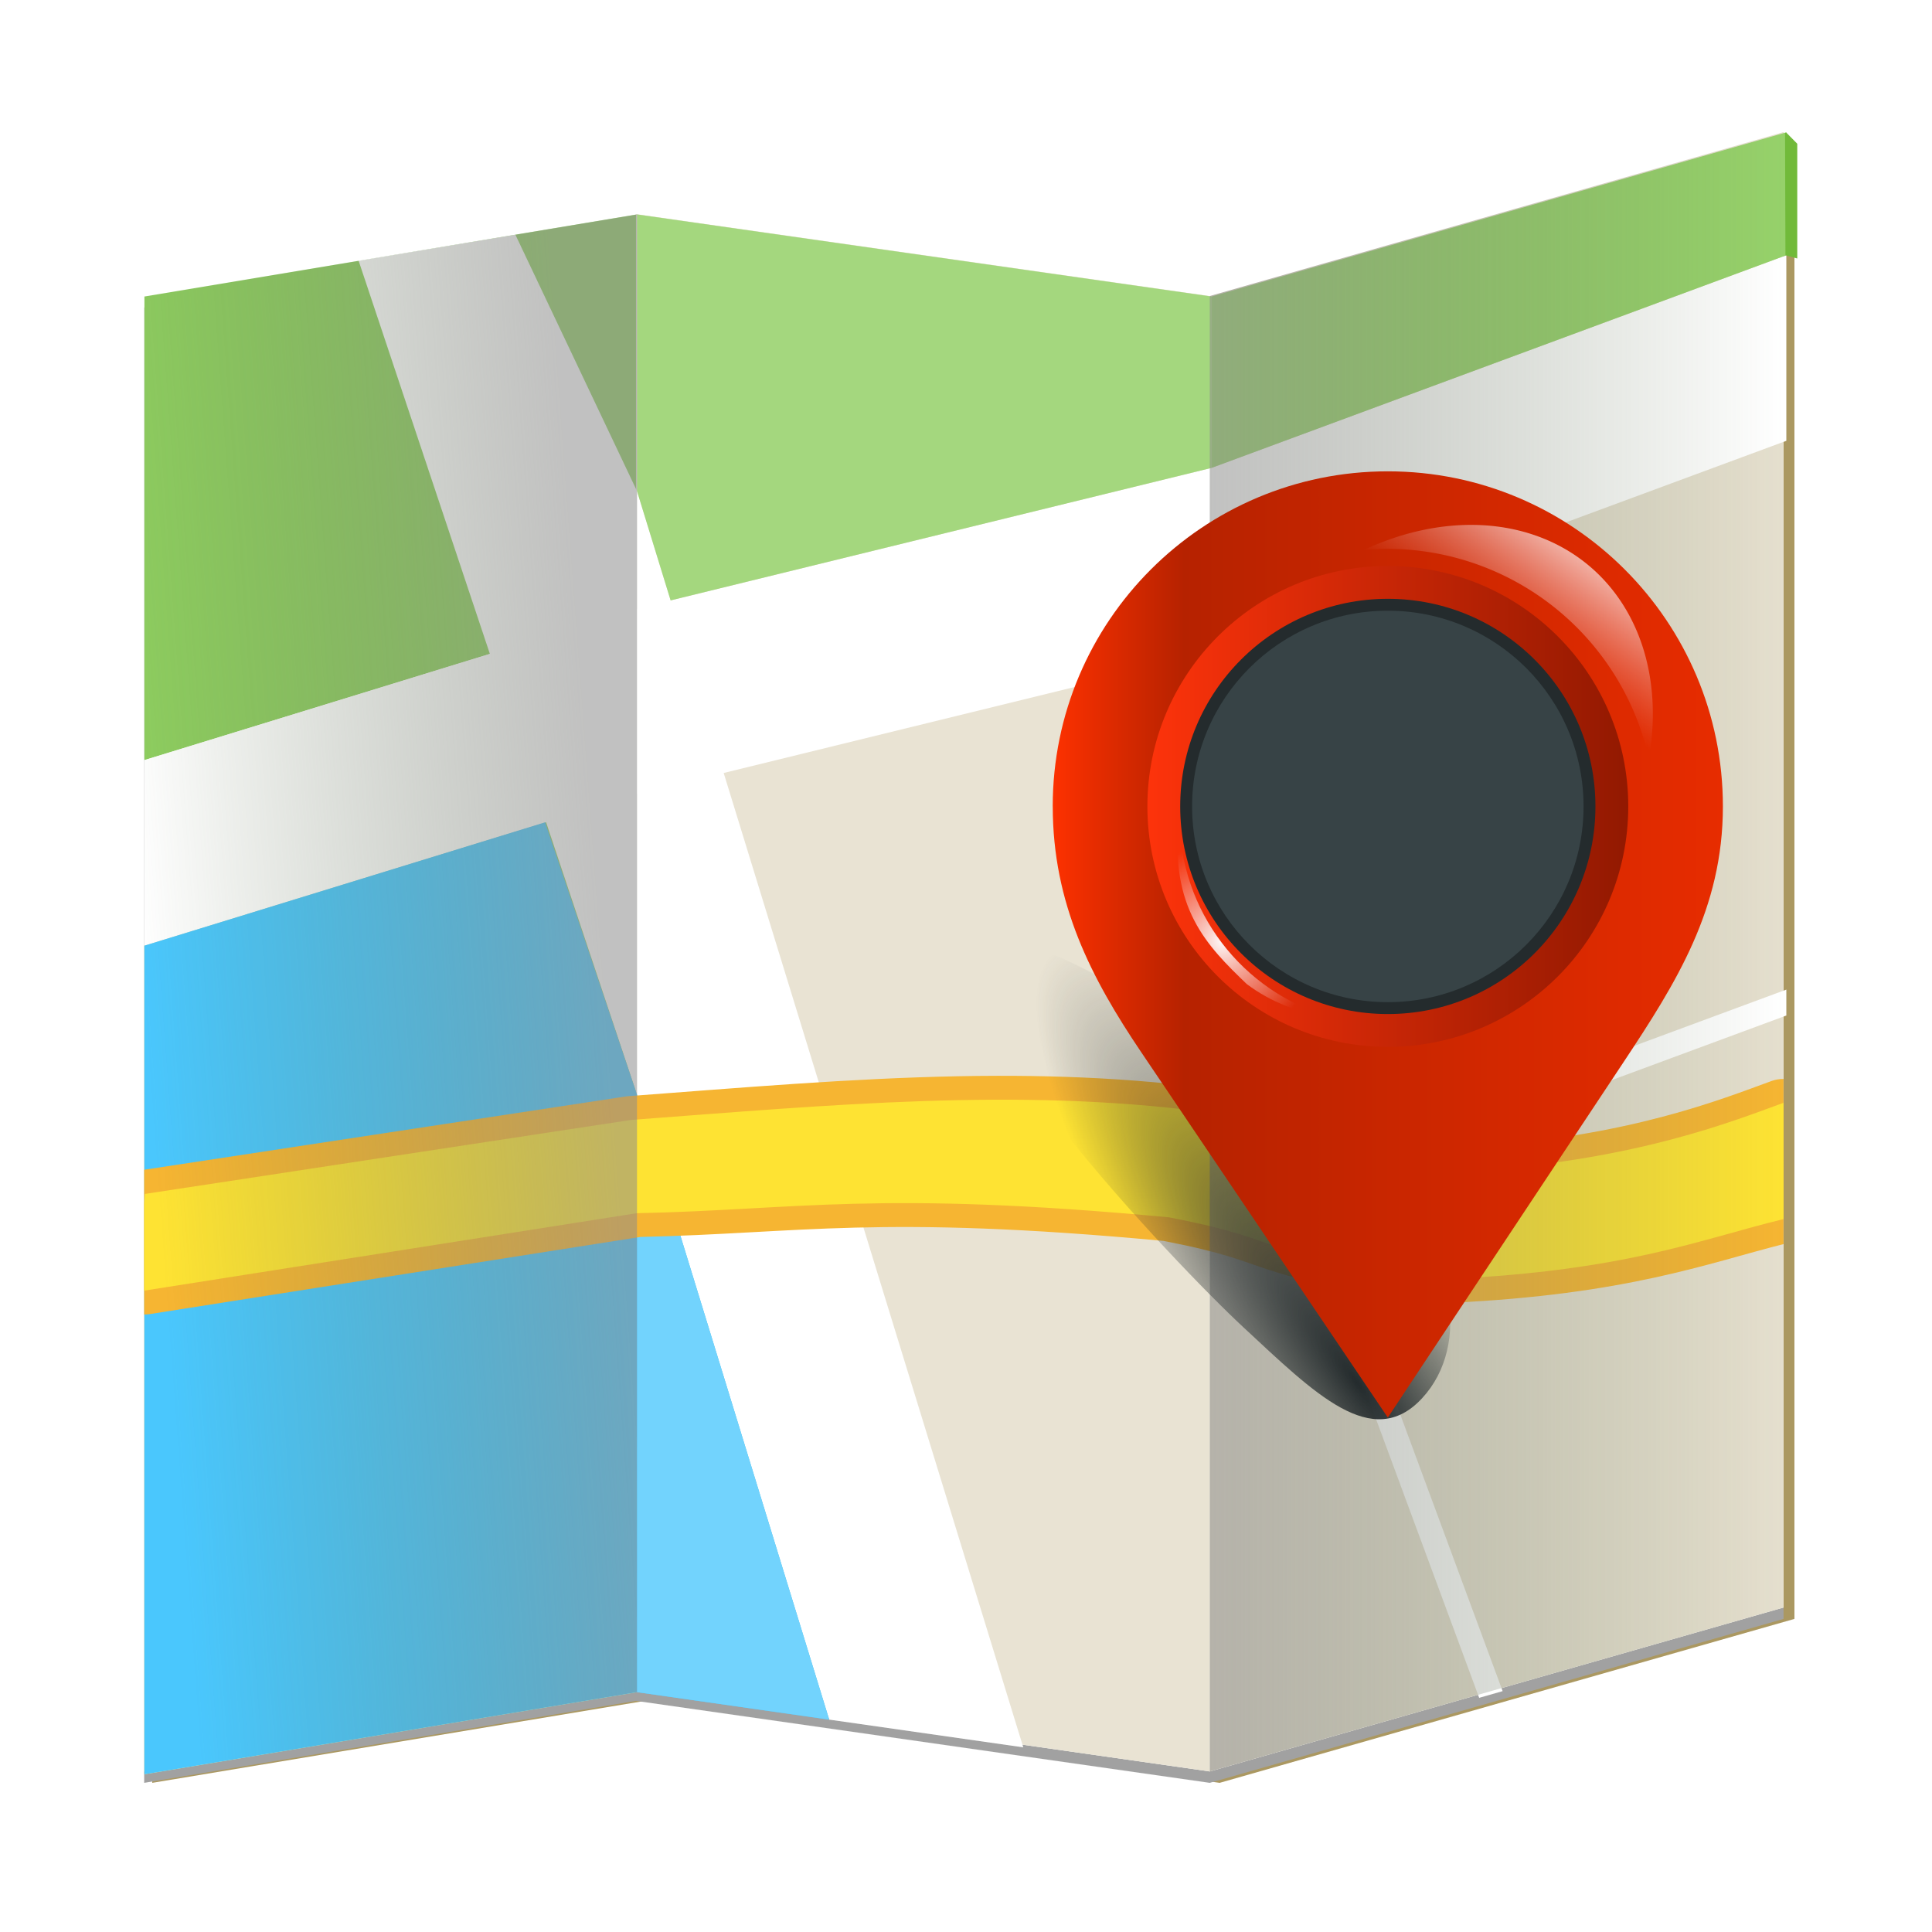<svg height="128" viewBox="0 0 33.867 33.867" width="128" xmlns="http://www.w3.org/2000/svg" xmlns:xlink="http://www.w3.org/1999/xlink"><filter id="a" color-interpolation-filters="sRGB" height="1.048" width="1.048" x="-.024" y="-.024"><feGaussianBlur stdDeviation="2.177"/></filter><linearGradient id="b" gradientUnits="userSpaceOnUse" x1="303.798" x2="73.501" xlink:href="#c" y1="512.959" y2="530.102"/><linearGradient id="c"><stop offset="0" stop-color="#8c8c8b" stop-opacity=".537"/><stop offset="1" stop-color="#5b6f4c" stop-opacity="0"/></linearGradient><linearGradient id="d" gradientUnits="userSpaceOnUse" x1="160.656" x2="236.852" xlink:href="#c" y1="169.01" y2="169.01"/><radialGradient id="e" cx="-291.858" cy="340.355" gradientTransform="matrix(2.932 -.627 .157 .737 510.39 -93.871)" gradientUnits="userSpaceOnUse" r="9.755"><stop offset="0" stop-color="#242b2d"/><stop offset="1" stop-color="#242b2d" stop-opacity="0"/></radialGradient><linearGradient id="f" gradientUnits="userSpaceOnUse" x1="-3.125" x2="34.128" y1="420.43" y2="420.43"><stop offset="0" stop-color="#e72c00"/><stop offset=".804" stop-color="#b62200"/><stop offset="1" stop-color="#fd3100"/></linearGradient><linearGradient id="g" gradientUnits="userSpaceOnUse" x1="2.136" x2="28.867" y1="415.668" y2="415.668"><stop offset="0" stop-color="#921901"/><stop offset="1" stop-color="#fd330b"/></linearGradient><linearGradient id="h" gradientUnits="userSpaceOnUse" x1="13.624" x2="33.211" y1="1353.205" y2="1381.419"><stop offset="0" stop-color="#fffdfd"/><stop offset="1" stop-color="#eea2a0" stop-opacity="0"/></linearGradient><radialGradient id="i" cx="93.607" cy="1441.46" gradientTransform="matrix(1.177 -.443 .458 1.218 -677.186 -272.187)" gradientUnits="userSpaceOnUse" r="16.134"><stop offset="0" stop-color="#fef9f9"/><stop offset="1" stop-color="#f5c7c6" stop-opacity="0"/></radialGradient><filter id="j" color-interpolation-filters="sRGB" height="1.048" width="1.048" x="-.024" y="-.024"><feGaussianBlur stdDeviation=".218"/></filter><path d="m.131.131h33.604v33.604h-33.604z" fill="none"/><g transform="matrix(.132 0 0 .132 0 -5.625)"><path d="m20.217 83.44-0 195.934 65.425-10.885 76.329 10.885 76.329-21.77v-195.934l-1.462-1.483-74.867 23.254-76.329-10.885z" fill="#ab9861"/><path d="m19.148 83.44-0 195.934 65.311-10.885 76.197 10.885 76.197-21.77v-195.934l-76.197 21.77-76.197-10.885z" fill="#a1a1a1" filter="url(#a)"/><path d="m19.148 81.928-0 195.934 65.311-10.885 76.197 10.885 76.197-21.77v-195.934l-76.197 21.77-76.197-10.885z" fill="#fff"/><path d="m319.215 113.547-246.846 41.141v232.311l246.846-75.898zm0 290.547-246.846 75.898v415.236l246.846-41.143z" fill="#8ece5f" transform="matrix(.265 0 0 .265 0 41)"/><path d="m319.215 311.1-246.846 75.898v92.994l246.846-75.898z" fill="#fff" transform="matrix(.265 0 0 .265 0 41)"/><path d="m160.656 277.862 76.197-21.77v-195.934l-76.197 21.77z" fill="#e5dfce"/><path d="m84.459 266.977 76.197 10.885v-195.934l-76.197-10.885z" fill="#e9e3d3"/><g transform="matrix(.265 0 0 .265 0 41)"><path d="m263.568 421.203-191.199 58.789v415.236l246.846-41.143v-299.477z" fill="#e9e3d3"/><path d="m319.215 252.168v302.441l96.312 313.236 97.268 13.895z" fill="#fff"/><path d="m258.281 123.703-78.597 12.958 139.531 417.948v-302.441z" fill="#fff"/><path d="m607.203 240.549-287.988 70.551v92.994l287.988-70.551z" fill="#fff"/><path d="m895.189 134-287.986 106.549v92.994l287.986-106.549z" fill="#fff"/><path d="m319.215 113.547v138.621l16.852 54.803 271.137-66.422v-85.861z" fill="#a4d77e"/><path d="m895.189 72.406-287.986 82.281v85.861l287.986-106.549z" fill="#96d16a"/><path d="m273.165 418.173-200.796 61.82v415.236l246.846-41.143 96.312 13.76-96.312-313.236z" fill="#4ac7fd"/><path d="m319.215 554.609v299.477l96.312 13.76z" fill="#72d3fd"/><path d="m895.189 502-287.986 106.551v12.994l41.312-15.285 92.742 250.666 11.754-3.357-93.066-251.537 235.244-87.035z" fill="#fff"/></g><path d="m132.512 185.48c-1.782.003-3.564.023-5.35.059-14.281.282-28.702 1.52-43.744 2.647-.12.009-.239.023-.358.042l-63.913 9.728v19.223c.247.001.493-.017.735-.054l65.162-10.246c21.351-.467 31.513-3.008 69.483.528 8.246 1.595 10.22 2.619 14.158 3.904 3.982 1.3 9.375 2.595 23.172 4.285.264.033.532.043.799.03 23.357-1.091 34.046-5.23 44.196-7.798v-21.933c-.543-.001-1.08.09-1.577.269-6.473 2.347-19.038 7.493-40.33 8.772-8.035.013-13.233-1.156-18.125-2.704-4.924-1.558-9.621-3.622-15.973-5.036-.135-.03-.272-.054-.41-.072-6.365-.827-12.694-1.298-19.023-1.508-2.967-.099-5.933-.141-8.902-.135z" fill="#f6b532"/><path d="m236.852 189.063c-6.254 2.267-19.705 7.744-41.745 9.049-17.228.06-23.52-5.237-35.28-7.856-24.785-3.222-49.258-.92-76.054 1.088l-64.529 9.823-.096 1.311v11.532l65.412-10.284c21.348-.435 31.894-3.081 70.657.547 17.462 3.346 9.895 4.84 37.218 8.186 23.705-1.107 33.457-5.3 44.418-7.95z" fill="#fee333"/><path d="m895.135 72.516-.594.184.201 61.232c.777.333 3.338 1.024 5.918 1.693v-57.504z" fill="#71ba3a" transform="matrix(.265 0 0 .265 0 41)"/><path d="m319.215 113.547-246.846 41.141v342.311l246.846-75.898zm0 290.547-246.846 75.898v415.236l246.846-41.143z" fill="url(#b)" transform="matrix(.265 0 0 .265 0 41)"/><path d="m160.656 277.862 76.197-21.77v-195.934l-76.197 21.77z" fill="url(#d)"/><g transform="matrix(-2.389 0 0 2.389 221.336 -843.325)"><path d="m-260.178 336.633c0 4.059-19.641 5.382-25.029 5.382s-9.943.2-9.943-3.86c0-4.059 4.368-7.35 9.755-7.35s25.216 1.769 25.216 5.828z" fill="url(#e)" transform="matrix(.733 -.68 .68 .733 0 0)"/><path d="m34.128 415.668c0 5.411-2.128 9.53-4.934 13.687l-13.692 20.285-13.114-19.773c-2.916-4.397-5.512-8.51-5.512-14.199 0-10.287 8.339-18.627 18.627-18.627 10.287 0 18.627 8.339 18.627 18.627z" fill="url(#f)"/><circle cx="15.502" cy="415.668" fill="url(#g)" r="13.365"/><circle cx="15.502" cy="415.668" fill="#242b2d" r="11.541"/><path d="m39.119 1354.826a56.624 44.417 49.535 0 0 -21.338 7.348 56.624 44.417 49.535 0 0 -14.041 41.594 56.258 56.258 0 0 1 54.848-43.959 56.258 56.258 0 0 1 4.98.25 56.624 44.417 49.535 0 0 -24.449-5.232z" fill="url(#h)" transform="matrix(.265 0 0 .265 0 41)"/><path d="m102.209 1416.066c-.001 19.568-13.033 36.74-31.879 42.008 6.648-.8 12.702-3.175 17.75-6.961 8.237-7.935 16.415-15.932 14.129-35.047z" fill="url(#i)" transform="matrix(.265 0 0 .265 0 41)"/><circle cx="15.502" cy="415.668" fill="#374346" filter="url(#j)" r="10.88"/></g></g></svg>